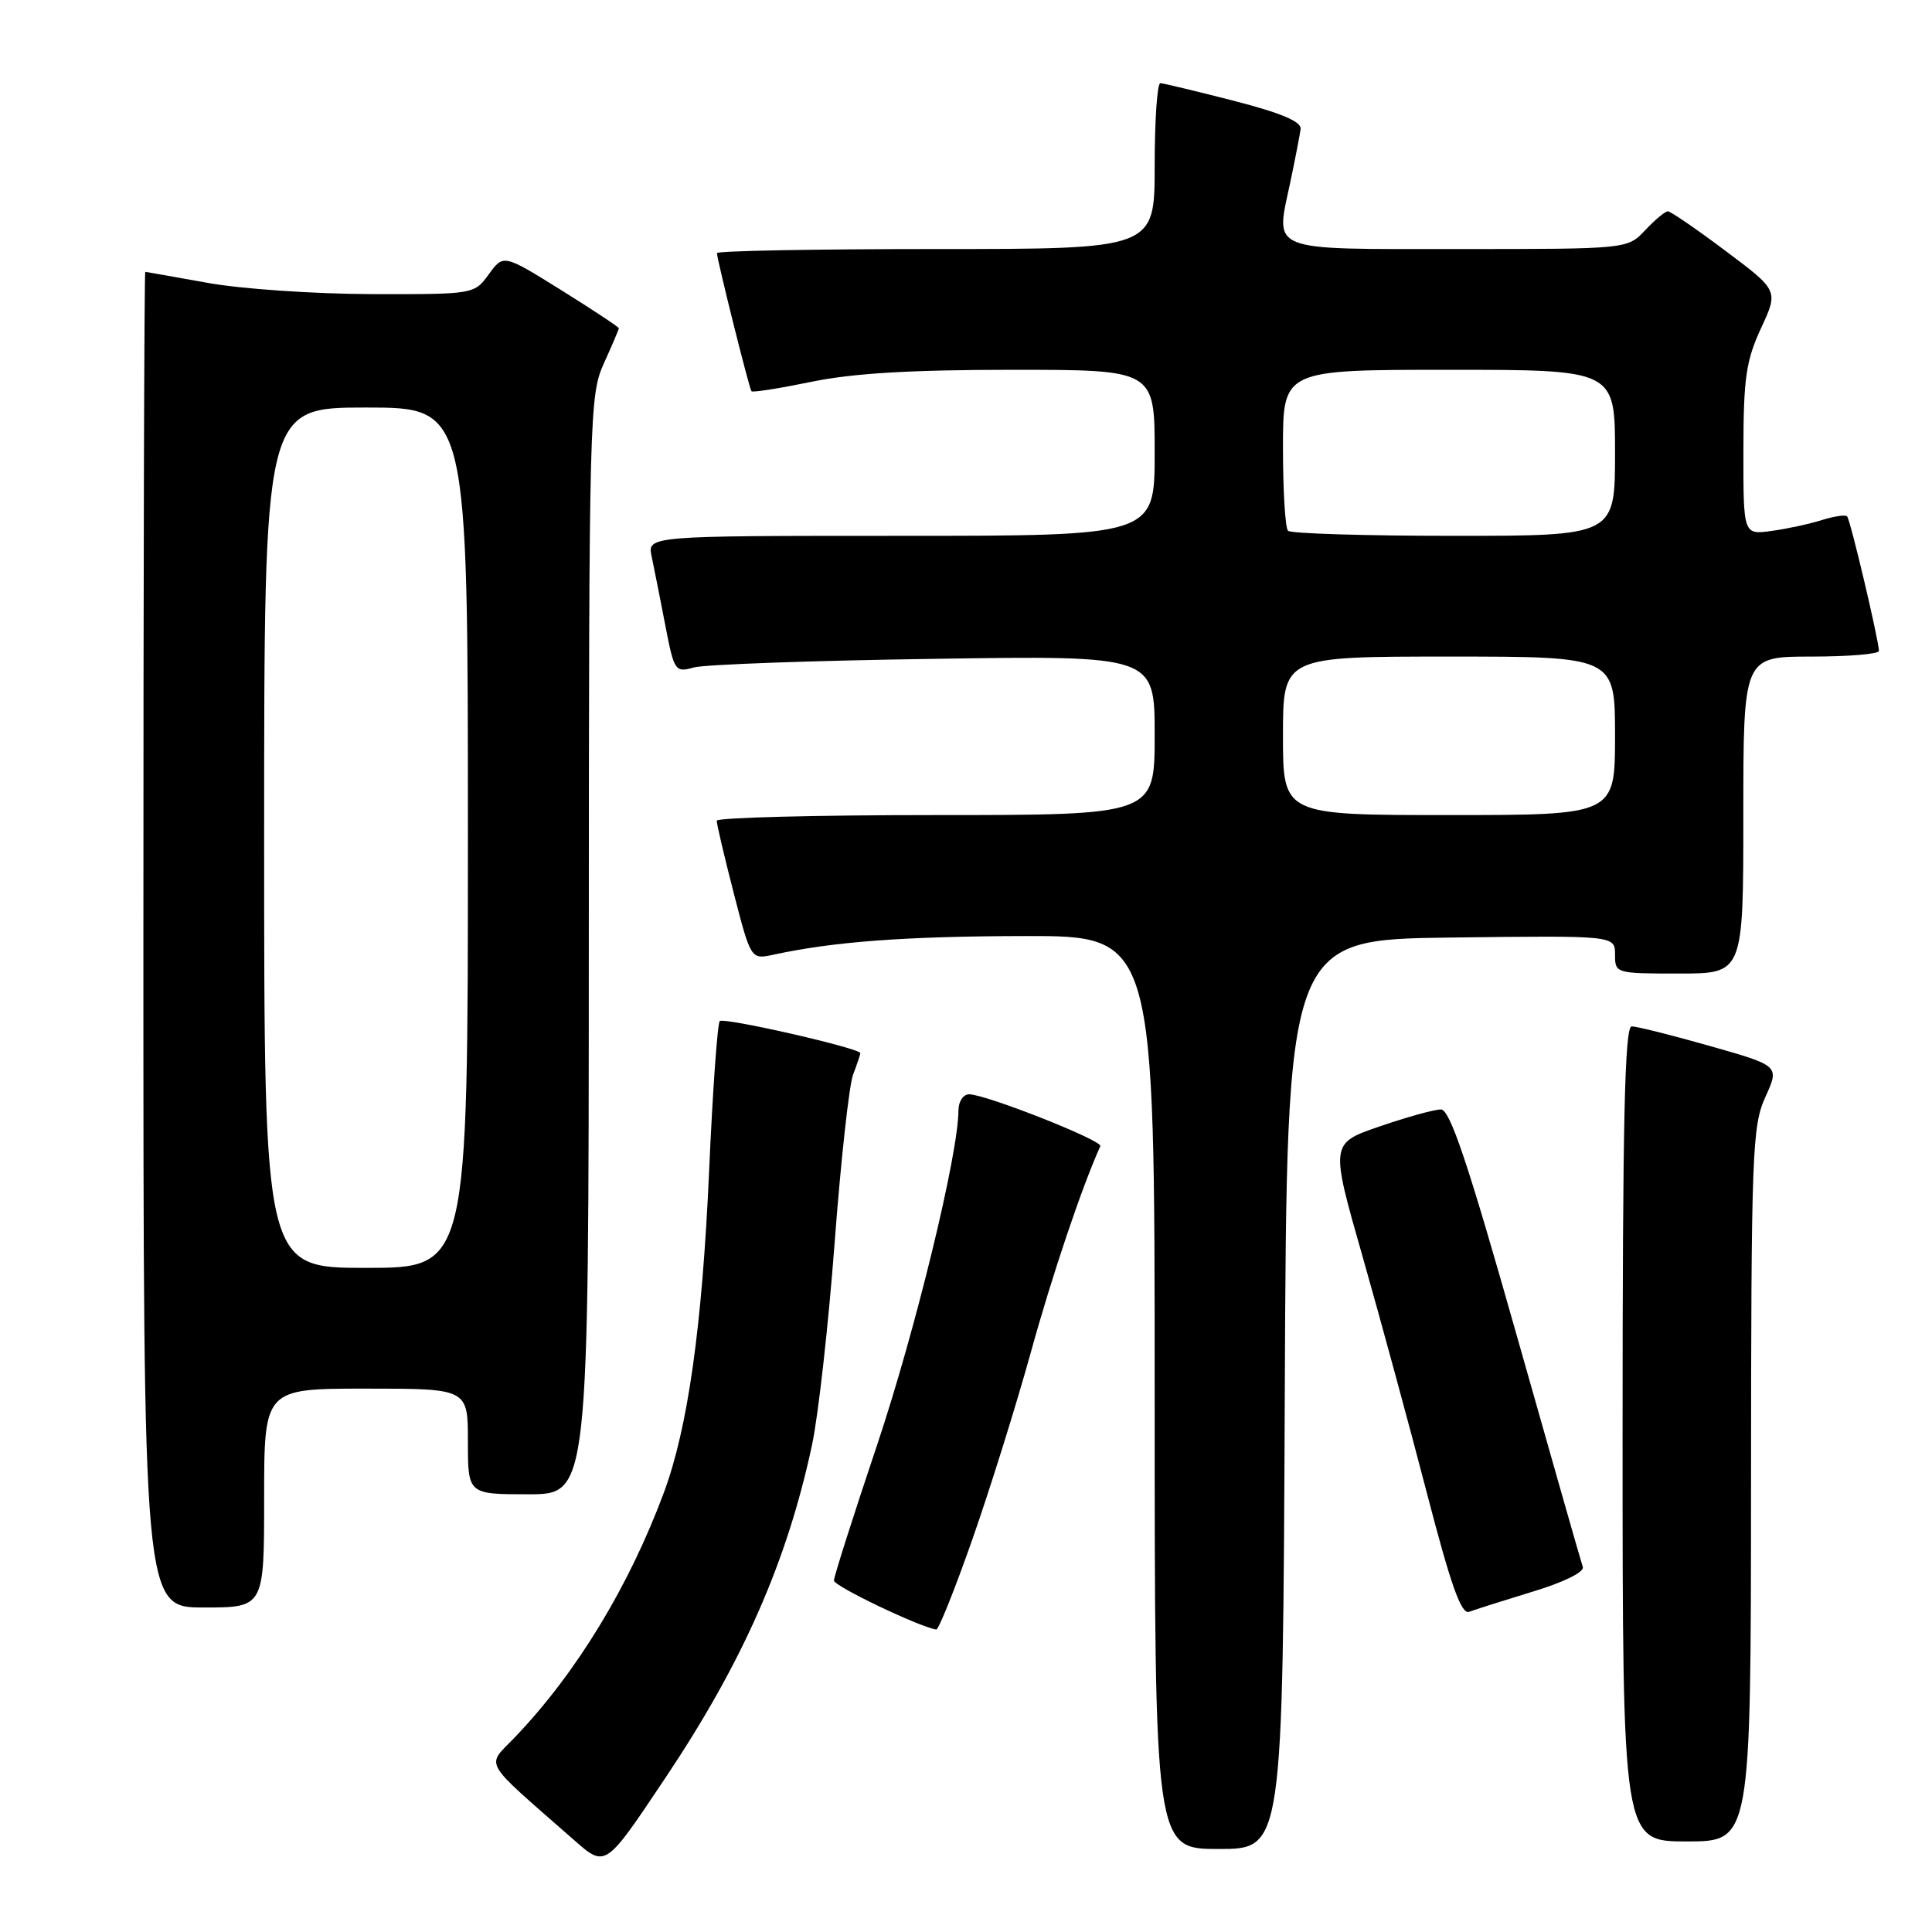 <?xml version="1.0" encoding="UTF-8" standalone="no"?>
<!DOCTYPE svg PUBLIC "-//W3C//DTD SVG 1.1//EN" "http://www.w3.org/Graphics/SVG/1.1/DTD/svg11.dtd" >
<svg xmlns="http://www.w3.org/2000/svg" xmlns:xlink="http://www.w3.org/1999/xlink" version="1.1" viewBox="0 0 256 256">
 <g >
 <path fill="currentColor"
d=" M 88.12 235.65 C 98.41 220.28 104.28 206.96 107.59 191.50 C 108.42 187.65 109.77 175.59 110.59 164.71 C 111.41 153.82 112.51 143.78 113.04 142.39 C 113.57 141.00 114.00 139.72 114.00 139.55 C 114.00 138.90 95.90 134.77 95.37 135.30 C 95.07 135.60 94.43 144.54 93.96 155.17 C 93.05 175.72 91.15 189.20 87.98 197.74 C 83.36 210.19 76.39 221.65 68.27 230.15 C 64.39 234.22 63.62 232.88 76.00 243.76 C 80.26 247.50 80.15 247.57 88.12 235.65 Z  M 170.24 184.75 C 170.50 124.50 170.50 124.50 192.25 124.23 C 214.00 123.96 214.00 123.96 214.00 126.48 C 214.00 128.98 214.08 129.00 222.50 129.00 C 231.00 129.00 231.00 129.00 231.00 108.00 C 231.00 87.00 231.00 87.00 240.00 87.00 C 244.95 87.00 248.99 86.66 248.97 86.25 C 248.92 84.70 245.17 68.83 244.75 68.42 C 244.52 68.18 243.01 68.41 241.41 68.91 C 239.81 69.42 236.81 70.07 234.75 70.35 C 231.00 70.87 231.00 70.87 231.01 59.69 C 231.02 50.11 231.36 47.78 233.34 43.50 C 235.66 38.50 235.66 38.50 228.65 33.25 C 224.80 30.36 221.36 28.00 221.00 28.00 C 220.64 28.00 219.29 29.12 218.00 30.50 C 215.65 33.00 215.65 33.00 193.29 33.00 C 167.77 33.00 168.98 33.48 170.96 24.20 C 171.62 21.06 172.24 17.86 172.34 17.09 C 172.45 16.11 169.75 14.97 163.50 13.36 C 158.55 12.09 154.16 11.04 153.75 11.02 C 153.34 11.01 153.00 15.95 153.00 22.00 C 153.00 33.00 153.00 33.00 124.00 33.00 C 108.05 33.00 95.00 33.24 95.00 33.54 C 95.00 34.38 99.27 51.46 99.57 51.84 C 99.72 52.03 103.30 51.46 107.53 50.59 C 112.97 49.46 120.73 49.00 134.11 49.00 C 153.00 49.00 153.00 49.00 153.00 60.00 C 153.00 71.00 153.00 71.00 119.38 71.00 C 85.77 71.00 85.77 71.00 86.35 73.75 C 86.67 75.26 87.48 79.35 88.15 82.83 C 89.33 88.95 89.46 89.14 91.94 88.44 C 93.35 88.05 107.66 87.53 123.75 87.30 C 153.00 86.86 153.00 86.86 153.00 97.43 C 153.00 108.00 153.00 108.00 124.00 108.00 C 108.05 108.00 94.99 108.34 94.97 108.75 C 94.96 109.16 95.97 113.47 97.22 118.33 C 99.50 127.15 99.50 127.15 102.50 126.50 C 110.46 124.77 119.97 124.06 135.75 124.03 C 153.00 124.00 153.00 124.00 153.00 184.50 C 153.00 245.00 153.00 245.00 161.49 245.00 C 169.98 245.00 169.98 245.00 170.24 184.75 Z  M 232.02 196.75 C 232.04 152.66 232.17 149.22 233.92 145.36 C 235.80 141.22 235.80 141.22 226.61 138.61 C 221.56 137.17 216.87 136.00 216.21 136.00 C 215.28 136.00 215.00 148.43 215.00 190.00 C 215.00 244.00 215.00 244.00 223.50 244.00 C 232.00 244.00 232.00 244.00 232.02 196.75 Z  M 128.84 203.98 C 131.16 197.37 134.64 186.23 136.58 179.23 C 139.38 169.07 143.37 157.23 145.80 151.87 C 146.13 151.13 130.62 145.00 128.41 145.00 C 127.64 145.00 127.00 145.96 127.00 147.12 C 127.00 152.88 121.29 176.34 116.21 191.50 C 113.07 200.85 110.50 208.92 110.50 209.43 C 110.50 210.17 121.83 215.59 124.06 215.92 C 124.37 215.96 126.52 210.59 128.84 203.98 Z  M 203.09 210.90 C 207.20 209.66 209.96 208.30 209.73 207.63 C 209.51 207.01 205.55 193.11 200.92 176.76 C 194.52 154.14 192.13 147.01 190.94 147.01 C 190.09 147.00 186.44 148.01 182.83 149.25 C 176.26 151.50 176.26 151.50 180.55 166.50 C 182.90 174.75 186.73 188.83 189.06 197.80 C 192.27 210.16 193.63 213.97 194.68 213.57 C 195.44 213.28 199.23 212.08 203.09 210.90 Z  M 35.00 198.50 C 35.00 184.00 35.00 184.00 48.50 184.00 C 62.00 184.00 62.00 184.00 62.00 191.00 C 62.00 198.00 62.00 198.00 70.00 198.00 C 78.00 198.00 78.00 198.00 78.02 125.25 C 78.04 54.93 78.11 52.35 80.02 48.14 C 81.11 45.74 82.00 43.65 82.00 43.49 C 82.00 43.34 78.56 41.06 74.36 38.44 C 66.71 33.68 66.71 33.68 64.77 36.34 C 62.83 39.00 62.83 39.00 49.17 38.97 C 41.65 38.95 31.90 38.28 27.50 37.48 C 23.10 36.69 19.39 36.03 19.25 36.02 C 19.11 36.01 19.00 75.82 19.00 124.50 C 19.00 213.00 19.00 213.00 27.00 213.00 C 35.00 213.00 35.00 213.00 35.00 198.50 Z  M 170.00 97.50 C 170.00 87.00 170.00 87.00 192.00 87.00 C 214.00 87.00 214.00 87.00 214.00 97.50 C 214.00 108.00 214.00 108.00 192.00 108.00 C 170.00 108.00 170.00 108.00 170.00 97.50 Z  M 170.67 70.33 C 170.30 69.97 170.00 65.02 170.00 59.33 C 170.00 49.00 170.00 49.00 192.00 49.00 C 214.00 49.00 214.00 49.00 214.00 60.00 C 214.00 71.00 214.00 71.00 192.67 71.00 C 180.93 71.00 171.03 70.70 170.67 70.33 Z  M 35.00 111.00 C 35.00 54.00 35.00 54.00 48.50 54.00 C 62.00 54.00 62.00 54.00 62.00 111.00 C 62.00 168.00 62.00 168.00 48.50 168.00 C 35.00 168.00 35.00 168.00 35.00 111.00 Z "/>
</g>
</svg>
